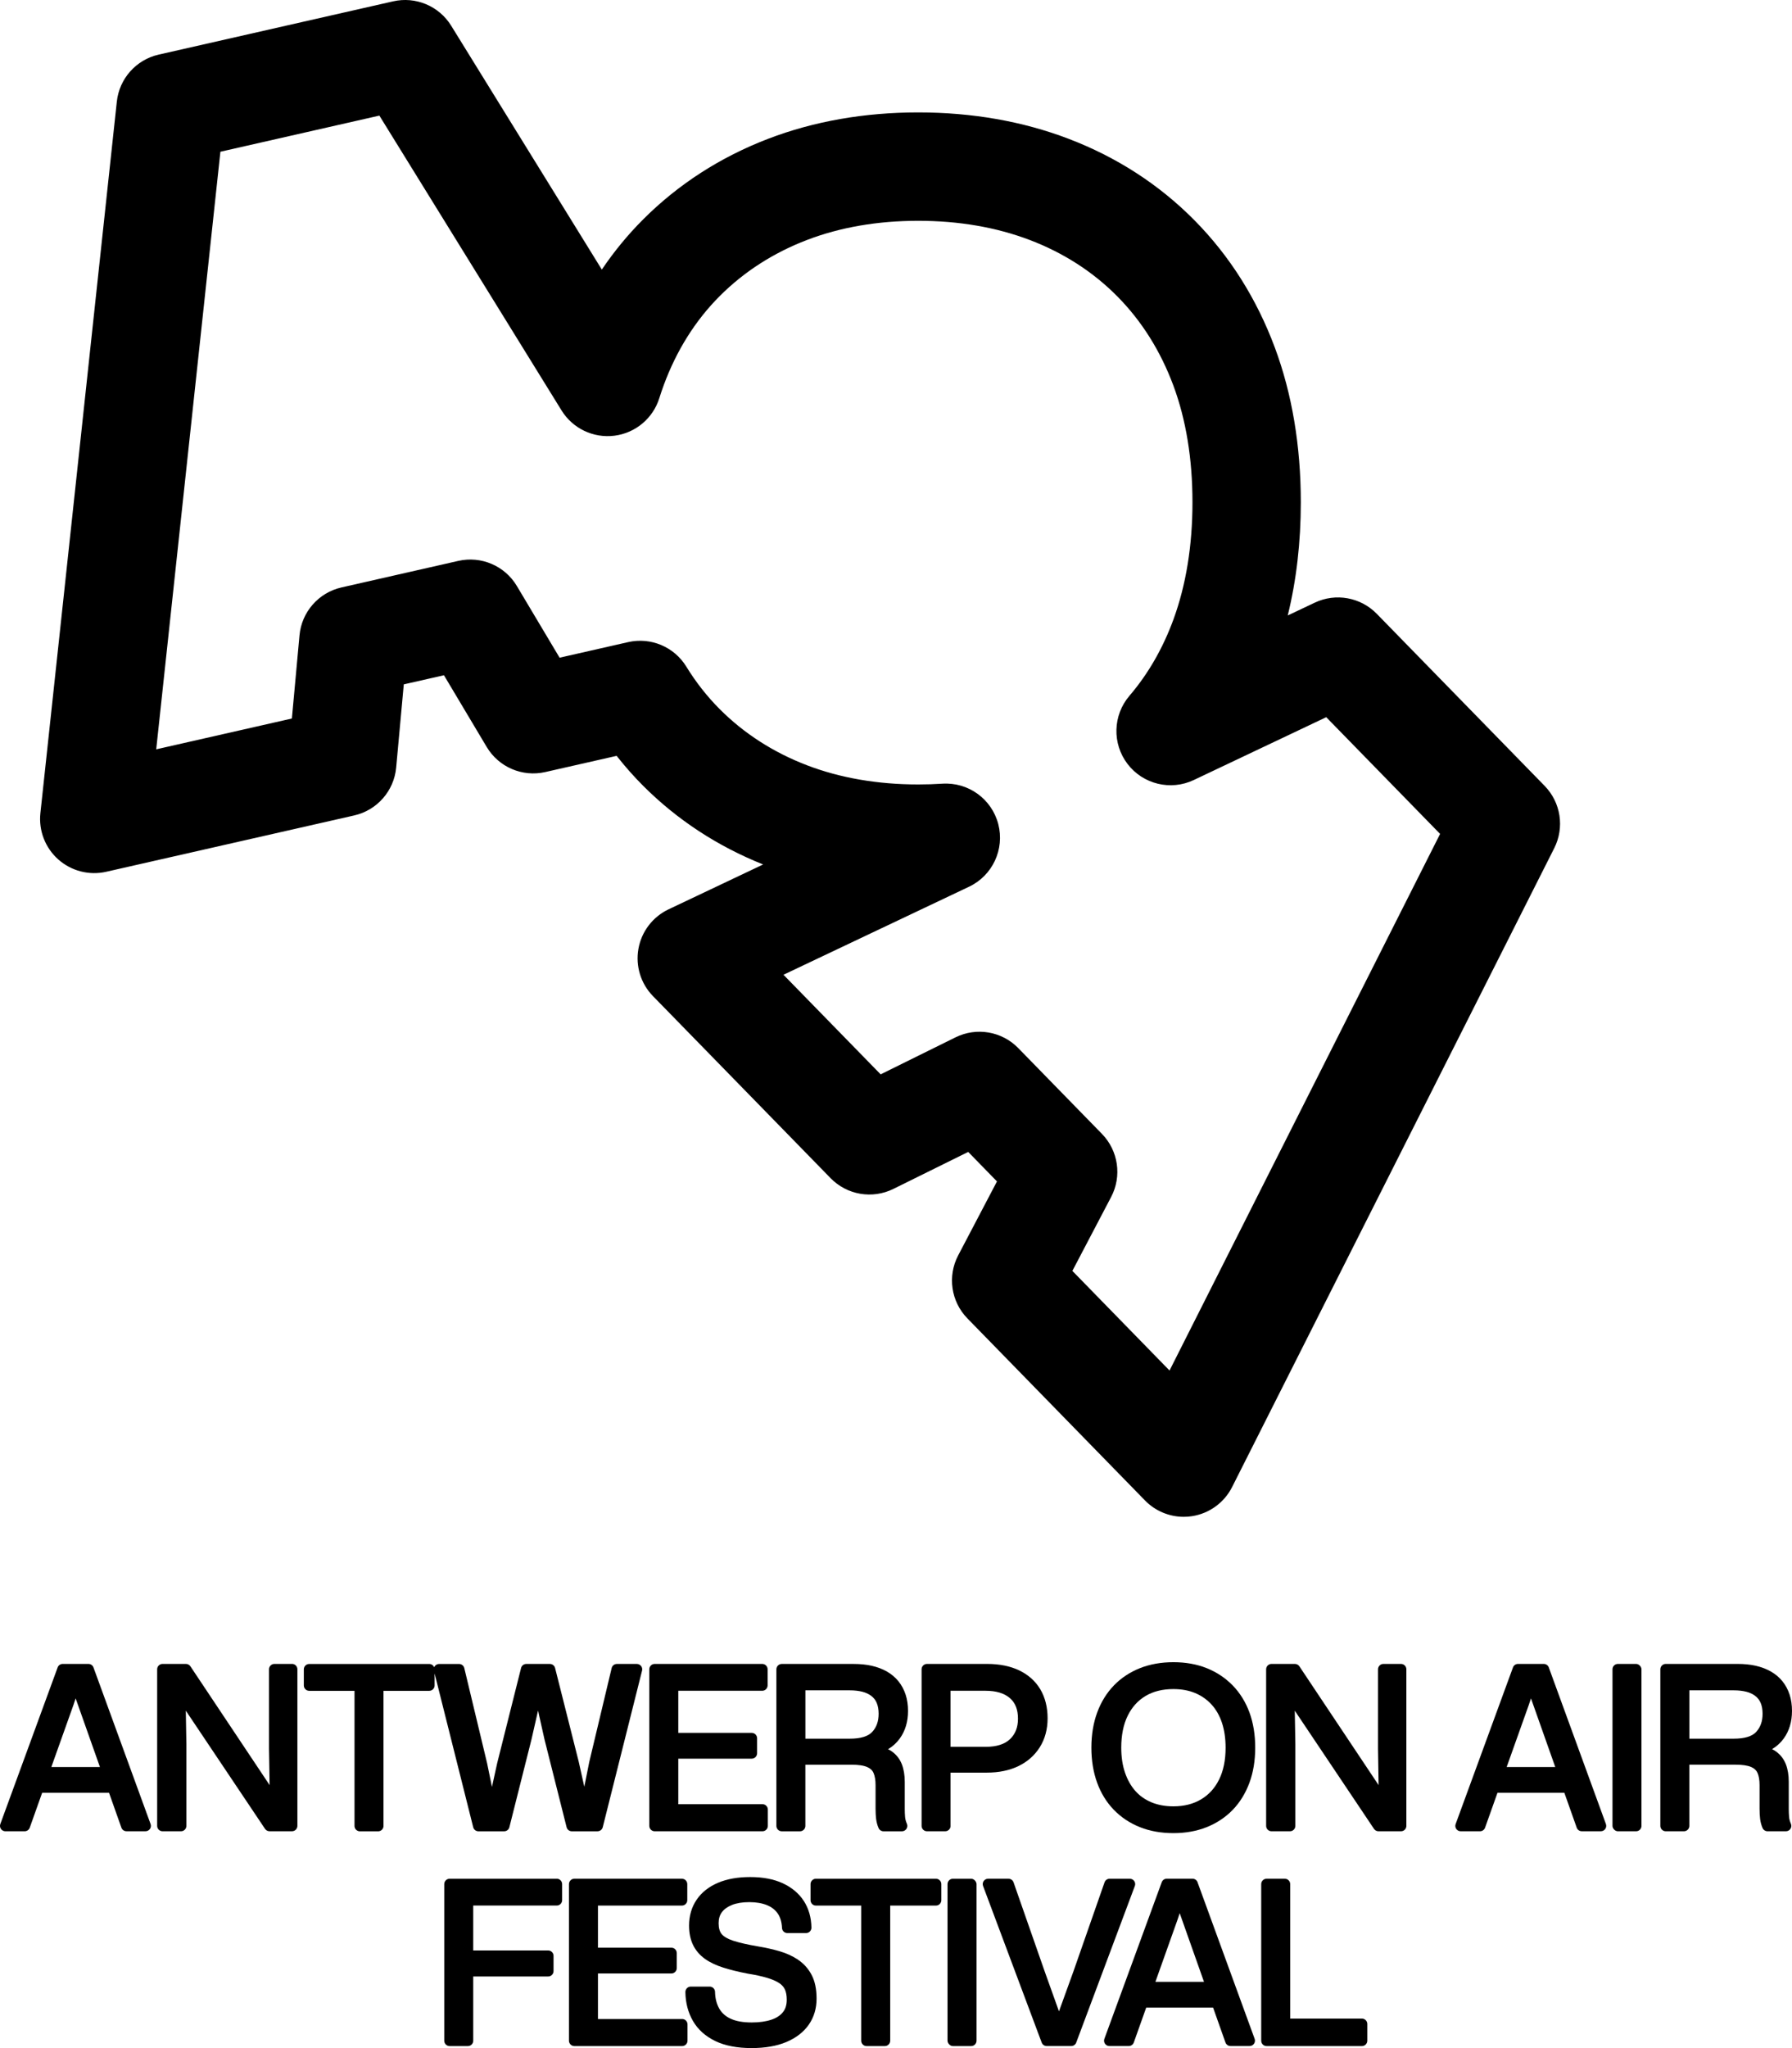 <?xml version="1.0" encoding="UTF-8"?>
<svg id="Layer_2" data-name="Layer 2" xmlns="http://www.w3.org/2000/svg" viewBox="0 0 623.71 712.52">
  <g id="Layer_1-2" data-name="Layer 1">
    <g>
      <path d="M36.97,303.3l86.32-19.6c7.96-1.81,13.86-8.54,14.6-16.67l2.65-28.93,13.98-3.17,14.88,24.95c4.18,7.01,12.4,10.54,20.37,8.73l24.85-5.64c2.89,3.68,5.98,7.17,9.26,10.45,11.79,11.79,25.82,20.98,41.73,27.34l-32.92,15.61c-5.5,2.61-9.4,7.71-10.48,13.71-1.07,5.99.81,12.14,5.07,16.49l61.82,63.34c5.7,5.84,14.52,7.35,21.84,3.73l26.05-12.87,10.01,10.26-13.5,25.73c-3.79,7.23-2.5,16.08,3.2,21.92l61.82,63.35c3.57,3.66,8.45,5.69,13.49,5.69.95,0,1.92-.07,2.87-.22,6.02-.93,11.22-4.71,13.96-10.14l112.12-222.28c3.63-7.19,2.29-15.89-3.34-21.66l-58.44-59.88c-5.63-5.76-14.3-7.32-21.57-3.87l-9.41,4.46c3.03-12.29,4.55-25.48,4.55-39.39,0-19.6-3.04-37.7-9.03-53.8-6.35-17.05-15.77-31.96-28.02-44.34-12.27-12.4-27.03-21.94-43.87-28.35-15.94-6.07-33.52-9.14-52.25-9.14s-36.35,3.09-52.23,9.18c-16.64,6.38-31.27,15.81-43.49,28.03-5.34,5.34-10.14,11.17-14.39,17.47L157.03,8.94c-4.23-6.85-12.36-10.26-20.21-8.47L55.23,19c-7.86,1.78-13.71,8.36-14.57,16.37l-26.6,247.53c-.65,6.05,1.66,12.05,6.21,16.1,4.55,4.05,10.78,5.65,16.71,4.3ZM76.71,52.79l55.33-12.57,63.41,102.58c3.88,6.28,11.08,9.71,18.39,8.79,7.32-.92,13.44-6.03,15.64-13.08.48-1.53,1-3.05,1.54-4.52,4.47-12.11,11.04-22.54,19.51-31.01,8.45-8.45,18.65-15.01,30.32-19.48,11.56-4.43,24.59-6.68,38.73-6.68s27.2,2.25,38.84,6.68c11.77,4.48,22.02,11.08,30.48,19.63,8.46,8.55,15.01,18.97,19.48,30.97,4.42,11.87,6.66,25.55,6.66,40.64s-2.24,28.84-6.65,40.86c-3.68,10.02-8.82,18.93-15.28,26.47-5.79,6.76-6.07,16.65-.67,23.72,5.4,7.07,15.02,9.4,23.06,5.59l46.1-21.86,39.63,40.61-94.17,186.69-33.82-34.66,13.5-25.73c3.79-7.23,2.5-16.08-3.2-21.93l-29.14-29.86c-5.7-5.84-14.52-7.35-21.84-3.73l-26.05,12.87-33.82-34.65,64.59-30.63c8.18-3.88,12.44-13.02,10.17-21.78-2.28-8.76-10.43-14.65-19.48-14.07-2.73.18-5.54.27-8.37.27-14.14,0-27.17-2.25-38.74-6.68-11.67-4.47-21.87-11.03-30.32-19.48-4.4-4.4-8.33-9.4-11.67-14.84-4.23-6.89-12.37-10.31-20.24-8.52l-23.86,5.42-14.88-24.95c-4.18-7.01-12.4-10.53-20.37-8.73l-40.68,9.24c-7.96,1.81-13.86,8.54-14.6,16.67l-2.65,28.93-47.22,10.72,22.34-207.9Z"/>
      <path d="M32.54,580.13c-.27-.74-.97-1.23-1.76-1.23h-8.97c-.78,0-1.49.49-1.75,1.23L.11,634.61c-.21.57-.13,1.21.22,1.71s.92.8,1.53.8h6.73c.79,0,1.49-.5,1.76-1.24l4.32-12.14h23.28l4.3,12.13c.27.75.97,1.24,1.76,1.24h6.65c.61,0,1.18-.3,1.53-.8s.43-1.14.22-1.71l-19.88-54.48ZM17.87,614.77l7.67-21.52.79-2.36,8.45,23.88h-16.91Z"/>
      <path d="M101.63,578.9h-6.13c-1.03,0-1.87.84-1.87,1.87v27.61l.21,12.68-27.57-41.33c-.35-.52-.93-.83-1.55-.83h-8.15c-1.03,0-1.87.84-1.87,1.87v54.48c0,1.03.84,1.87,1.87,1.87h6.43c1.03,0,1.87-.84,1.87-1.87v-28.36l-.2-11.73,27.57,41.12c.35.52.93.83,1.55.83h7.85c1.03,0,1.87-.84,1.87-1.87v-54.48c0-1.03-.84-1.87-1.87-1.87Z"/>
      <path d="M207.98,637.12c.86,0,1.6-.58,1.81-1.41l13.68-54.48c.14-.56.02-1.15-.34-1.6-.35-.45-.9-.72-1.47-.72h-6.95c-.87,0-1.62.59-1.82,1.43l-7.79,32.65-1.73,8.65-1.95-8.74-8.22-32.58c-.21-.83-.96-1.41-1.81-1.41h-8.22c-.86,0-1.6.58-1.81,1.41l-8.31,33.09-1.82,8.28-1.71-8.31-7.92-33.03c-.2-.84-.95-1.43-1.82-1.43h-6.95c-.58,0-1.12.27-1.47.72-.1.13-.18.27-.24.42-.28-.67-.95-1.14-1.72-1.14h-41.78c-1.03,0-1.87.84-1.87,1.87v5.6c0,1.03.84,1.87,1.87,1.87h15.77v47.01c0,1.03.84,1.87,1.87,1.87h6.35c1.03,0,1.87-.84,1.87-1.87v-47.01h15.92c1.03,0,1.87-.84,1.87-1.87v-4.17l13.43,53.5c.21.83.95,1.41,1.81,1.41h8.97c.86,0,1.6-.58,1.81-1.41l7.71-30.61,2.27-9.97,2.24,10.01,7.7,30.57c.21.83.95,1.41,1.81,1.41h8.97Z"/>
      <path d="M265.3,588.24c1.03,0,1.87-.84,1.87-1.87v-5.6c0-1.03-.84-1.87-1.87-1.87h-37.44c-1.03,0-1.87.84-1.87,1.87v54.48c0,1.03.84,1.87,1.87,1.87h37.52c1.03,0,1.87-.84,1.87-1.87v-5.68c0-1.03-.84-1.87-1.87-1.87h-29.3v-15.84h25.56c1.03,0,1.87-.84,1.87-1.87v-5.23c0-1.03-.84-1.87-1.87-1.87h-25.56v-14.65h29.22Z"/>
      <path d="M313.18,604.84c1.9-2.63,2.86-5.85,2.86-9.57,0-2.08-.28-3.99-.84-5.7-.57-1.73-1.4-3.28-2.49-4.63-1.09-1.35-2.45-2.49-4.04-3.4-1.55-.88-3.32-1.55-5.26-1.99-1.9-.43-4.01-.64-6.28-.64h-25.04c-1.03,0-1.87.84-1.87,1.87v54.48c0,1.03.84,1.87,1.87,1.87h6.35c1.03,0,1.87-.84,1.87-1.87v-21.3h15.99c2.46,0,4.34.28,5.58.84,1.07.48,1.77,1.14,2.15,2.03.47,1.08.71,2.5.71,4.23v8.22c0,1.37.07,2.58.2,3.61.15,1.12.43,2.17.85,3.12.3.68.97,1.12,1.71,1.12h6.43c.63,0,1.21-.32,1.56-.84.34-.52.41-1.19.16-1.76-.37-.85-.58-1.66-.64-2.4-.07-.89-.11-1.77-.11-2.62v-9.57c0-2.31-.33-4.34-.98-6.05-.7-1.83-1.85-3.33-3.41-4.47-.43-.31-.9-.6-1.41-.85,1.63-.98,2.99-2.22,4.07-3.72ZM303.57,602.56c-1.44,1.56-4.06,2.35-7.78,2.35h-15.47v-16.82h15.47c1.63,0,3.1.17,4.39.5,1.19.31,2.24.8,3.11,1.47.82.63,1.43,1.41,1.85,2.4.44,1.03.67,2.3.67,3.78,0,2.63-.73,4.69-2.23,6.32Z"/>
      <path d="M330.84,635.25v-18.53h12.63c4.15,0,7.83-.75,10.93-2.24,3.18-1.52,5.7-3.74,7.5-6.59,1.8-2.86,2.72-6.25,2.72-10.08s-.86-7.25-2.54-10.08c-1.7-2.85-4.19-5.07-7.37-6.59-3.11-1.48-6.86-2.24-11.16-2.24h-20.92c-1.03,0-1.87.84-1.87,1.87v54.48c0,1.03.84,1.87,1.87,1.87h6.35c1.03,0,1.87-.84,1.87-1.87ZM330.84,588.24h12.18c3.66,0,6.5.85,8.46,2.54,1.9,1.64,2.83,3.98,2.83,7.18,0,2.99-.9,5.31-2.76,7.1-1.85,1.78-4.72,2.69-8.53,2.69h-12.18v-19.51Z"/>
      <path d="M429.07,586.42c-2.54-2.62-5.59-4.65-9.05-6.04-3.45-1.38-7.35-2.08-11.61-2.08s-8.17.7-11.64,2.07c-3.5,1.39-6.55,3.41-9.06,6-2.51,2.59-4.48,5.77-5.83,9.43-1.34,3.63-2.02,7.75-2.02,12.23s.67,8.52,1.98,12.15c1.33,3.67,3.29,6.86,5.83,9.48,2.54,2.62,5.6,4.65,9.1,6.04,3.47,1.38,7.38,2.07,11.64,2.07s8.09-.7,11.56-2.07c3.49-1.39,6.54-3.41,9.06-6,2.51-2.59,4.47-5.77,5.83-9.43,1.34-3.63,2.02-7.75,2.02-12.23s-.67-8.58-1.98-12.19c-1.33-3.65-3.3-6.82-5.83-9.44ZM424.33,619.07c-1.47,3.01-3.51,5.27-6.24,6.92-2.71,1.63-5.96,2.46-9.68,2.46-2.83,0-5.39-.47-7.62-1.39-2.19-.91-4.08-2.23-5.6-3.93-1.54-1.72-2.76-3.87-3.62-6.38-.88-2.56-1.32-5.48-1.32-8.7,0-4.32.75-8.06,2.24-11.1,1.45-2.97,3.53-5.28,6.19-6.88,2.68-1.61,5.95-2.42,9.73-2.42,2.82,0,5.37.47,7.57,1.39,2.18.91,4.08,2.24,5.66,3.95,1.58,1.71,2.8,3.84,3.64,6.32.85,2.54,1.29,5.48,1.29,8.75,0,4.28-.75,7.98-2.24,11.02Z"/>
      <path d="M487.62,578.9h-6.13c-1.03,0-1.87.84-1.87,1.87v27.61l.2,12.68-27.57-41.33c-.35-.52-.93-.83-1.55-.83h-8.15c-1.03,0-1.87.84-1.87,1.87v54.48c0,1.03.84,1.87,1.87,1.87h6.43c1.03,0,1.87-.84,1.87-1.87v-28.36l-.2-11.72,27.57,41.12c.35.52.93.83,1.55.83h7.85c1.03,0,1.87-.84,1.87-1.87v-54.48c0-1.03-.84-1.87-1.87-1.87Z"/>
      <path d="M539.07,580.13c-.27-.74-.97-1.23-1.76-1.23h-8.97c-.78,0-1.49.49-1.75,1.23l-19.95,54.48c-.21.57-.13,1.21.22,1.71s.92.8,1.53.8h6.73c.79,0,1.49-.5,1.76-1.24l4.32-12.14h23.28l4.3,12.13c.27.75.97,1.24,1.76,1.24h6.65c.61,0,1.18-.3,1.53-.8s.43-1.14.22-1.71l-19.88-54.48ZM524.4,614.77l7.67-21.52.79-2.36,8.45,23.88h-16.91Z"/>
      <rect x="561.23" y="578.9" width="10.09" height="58.22" rx="1.87" ry="1.87"/>
      <path d="M622.69,632.11c-.07-.9-.11-1.78-.11-2.62v-9.57c0-2.31-.33-4.35-.98-6.05-.7-1.83-1.85-3.33-3.41-4.47-.43-.31-.9-.6-1.41-.85,1.63-.98,2.99-2.22,4.07-3.72,1.9-2.63,2.86-5.85,2.86-9.57,0-2.08-.28-3.99-.84-5.7-.57-1.73-1.4-3.28-2.49-4.63-1.09-1.34-2.44-2.49-4.04-3.4-1.55-.88-3.32-1.55-5.26-1.99-1.9-.43-4.01-.64-6.28-.64h-25.04c-1.03,0-1.87.84-1.87,1.87v54.48c0,1.03.84,1.87,1.87,1.87h6.35c1.03,0,1.87-.84,1.87-1.87v-21.3h15.99c2.46,0,4.34.28,5.59.84,1.06.48,1.77,1.14,2.15,2.03.47,1.08.71,2.5.71,4.23v8.22c0,1.37.07,2.59.2,3.61.15,1.12.43,2.17.85,3.12.3.68.97,1.12,1.71,1.12h6.43c.63,0,1.21-.32,1.56-.84.34-.52.41-1.19.16-1.76-.37-.85-.58-1.66-.64-2.4ZM611.24,602.56c-1.44,1.56-4.06,2.35-7.78,2.35h-15.47v-16.82h15.47c1.63,0,3.1.17,4.39.5,1.19.31,2.24.8,3.1,1.47.82.63,1.43,1.42,1.85,2.4.44,1.03.67,2.3.67,3.78,0,2.63-.73,4.69-2.23,6.32Z"/>
      <path d="M193.78,653.64h-37.29c-1.03,0-1.87.84-1.87,1.87v54.48c0,1.03.84,1.87,1.87,1.87h6.35c1.03,0,1.87-.84,1.87-1.87v-22.35h26.08c1.03,0,1.87-.84,1.87-1.87v-5.31c0-1.03-.84-1.87-1.87-1.87h-26.08v-15.62h29.07c1.03,0,1.87-.84,1.87-1.87v-5.6c0-1.03-.84-1.87-1.87-1.87Z"/>
      <path d="M237.42,702.44h-29.3v-15.84h25.56c1.03,0,1.87-.84,1.87-1.87v-5.23c0-1.03-.84-1.87-1.87-1.87h-25.56v-14.65h29.22c1.03,0,1.87-.84,1.87-1.87v-5.6c0-1.03-.84-1.87-1.87-1.87h-37.44c-1.03,0-1.87.84-1.87,1.87v54.48c0,1.03.84,1.87,1.87,1.87h37.52c1.03,0,1.87-.84,1.87-1.87v-5.68c0-1.03-.84-1.87-1.87-1.87Z"/>
      <path d="M277.68,681.74c-1.9-1.24-4.08-2.23-6.49-2.92-2.31-.66-4.74-1.21-7.23-1.62-3.72-.63-6.69-1.31-8.84-2.02-1.89-.63-3.22-1.41-3.96-2.32-.69-.85-1.04-2.11-1.04-3.75,0-1.55.37-2.8,1.13-3.82.78-1.06,1.96-1.9,3.49-2.52,1.64-.66,3.68-.99,6.07-.99s4.46.36,6.17,1.06c1.61.66,2.83,1.62,3.73,2.92.89,1.29,1.38,2.98,1.47,5,.04,1,.87,1.79,1.87,1.79h6.5c.5,0,.98-.2,1.33-.56.35-.36.54-.84.54-1.34-.06-3.53-.95-6.65-2.65-9.28-1.71-2.63-4.19-4.71-7.36-6.17-3.1-1.43-6.9-2.15-11.28-2.15s-8.08.67-11.19,1.98c-3.21,1.36-5.73,3.34-7.47,5.9-1.75,2.57-2.64,5.61-2.64,9.01,0,2.57.47,4.83,1.38,6.72.93,1.92,2.33,3.55,4.14,4.85,1.72,1.23,3.89,2.26,6.43,3.06,2.42.77,5.24,1.46,8.45,2.08,2.69.43,4.99.93,6.82,1.48,1.73.52,3.13,1.13,4.17,1.82.91.61,1.56,1.33,1.96,2.19.43.92.65,2.12.65,3.58,0,1.82-.44,3.24-1.34,4.35-.95,1.17-2.27,2.03-4.03,2.62-1.89.63-4.18.95-6.81.95-3.05,0-5.53-.44-7.39-1.32-1.77-.83-3.07-2-3.95-3.56-.91-1.61-1.4-3.55-1.44-5.77-.02-1.02-.85-1.83-1.87-1.83h-6.58c-.5,0-.98.2-1.33.56-.35.36-.54.84-.54,1.34.05,3.75.94,7.13,2.64,10.07,1.73,2.98,4.35,5.33,7.8,6.99,3.35,1.61,7.59,2.43,12.58,2.43,4.71,0,8.77-.7,12.08-2.09,3.4-1.43,6.04-3.46,7.84-6.04,1.81-2.6,2.72-5.65,2.72-9.06s-.59-6.13-1.75-8.31c-1.16-2.19-2.77-3.96-4.77-5.28Z"/>
      <path d="M325.75,653.64h-41.77c-1.03,0-1.87.84-1.87,1.87v5.6c0,1.03.84,1.87,1.87,1.87h15.77v47.01c0,1.03.84,1.87,1.87,1.87h6.35c1.03,0,1.87-.84,1.87-1.87v-47.01h15.92c1.03,0,1.87-.84,1.87-1.87v-5.6c0-1.03-.84-1.87-1.87-1.87Z"/>
      <rect x="329.79" y="653.64" width="10.09" height="58.22" rx="1.87" ry="1.87"/>
      <path d="M394.77,654.44c-.35-.5-.92-.8-1.54-.8h-7.03c-.79,0-1.5.5-1.76,1.25l-10.83,30.99-5.03,13.9-4.97-13.88-10.84-31.01c-.26-.75-.97-1.25-1.76-1.25h-7.1c-.61,0-1.19.3-1.54.8-.35.5-.43,1.15-.21,1.72l20.4,54.48c.27.73.97,1.21,1.75,1.21h8.52c.78,0,1.48-.48,1.75-1.21l20.4-54.48c.22-.57.14-1.22-.21-1.72Z"/>
      <path d="M416.82,654.86c-.27-.74-.97-1.23-1.76-1.23h-8.97c-.78,0-1.49.49-1.75,1.23l-19.96,54.48c-.21.57-.13,1.21.22,1.71.35.5.92.8,1.53.8h6.73c.79,0,1.49-.5,1.76-1.24l4.32-12.14h23.28l4.3,12.13c.27.75.97,1.24,1.76,1.24h6.65c.61,0,1.18-.3,1.53-.8s.43-1.14.22-1.71l-19.88-54.48ZM402.14,689.51l7.67-21.53.79-2.36,8.45,23.88h-16.91Z"/>
      <path d="M474.02,702.29h-24.96v-46.78c0-1.03-.84-1.87-1.87-1.87h-6.35c-1.03,0-1.87.84-1.87,1.87v54.48c0,1.03.84,1.87,1.87,1.87h33.18c1.03,0,1.87-.84,1.87-1.87v-5.83c0-1.03-.84-1.87-1.87-1.87Z"/>
    </g>
  </g>
</svg>